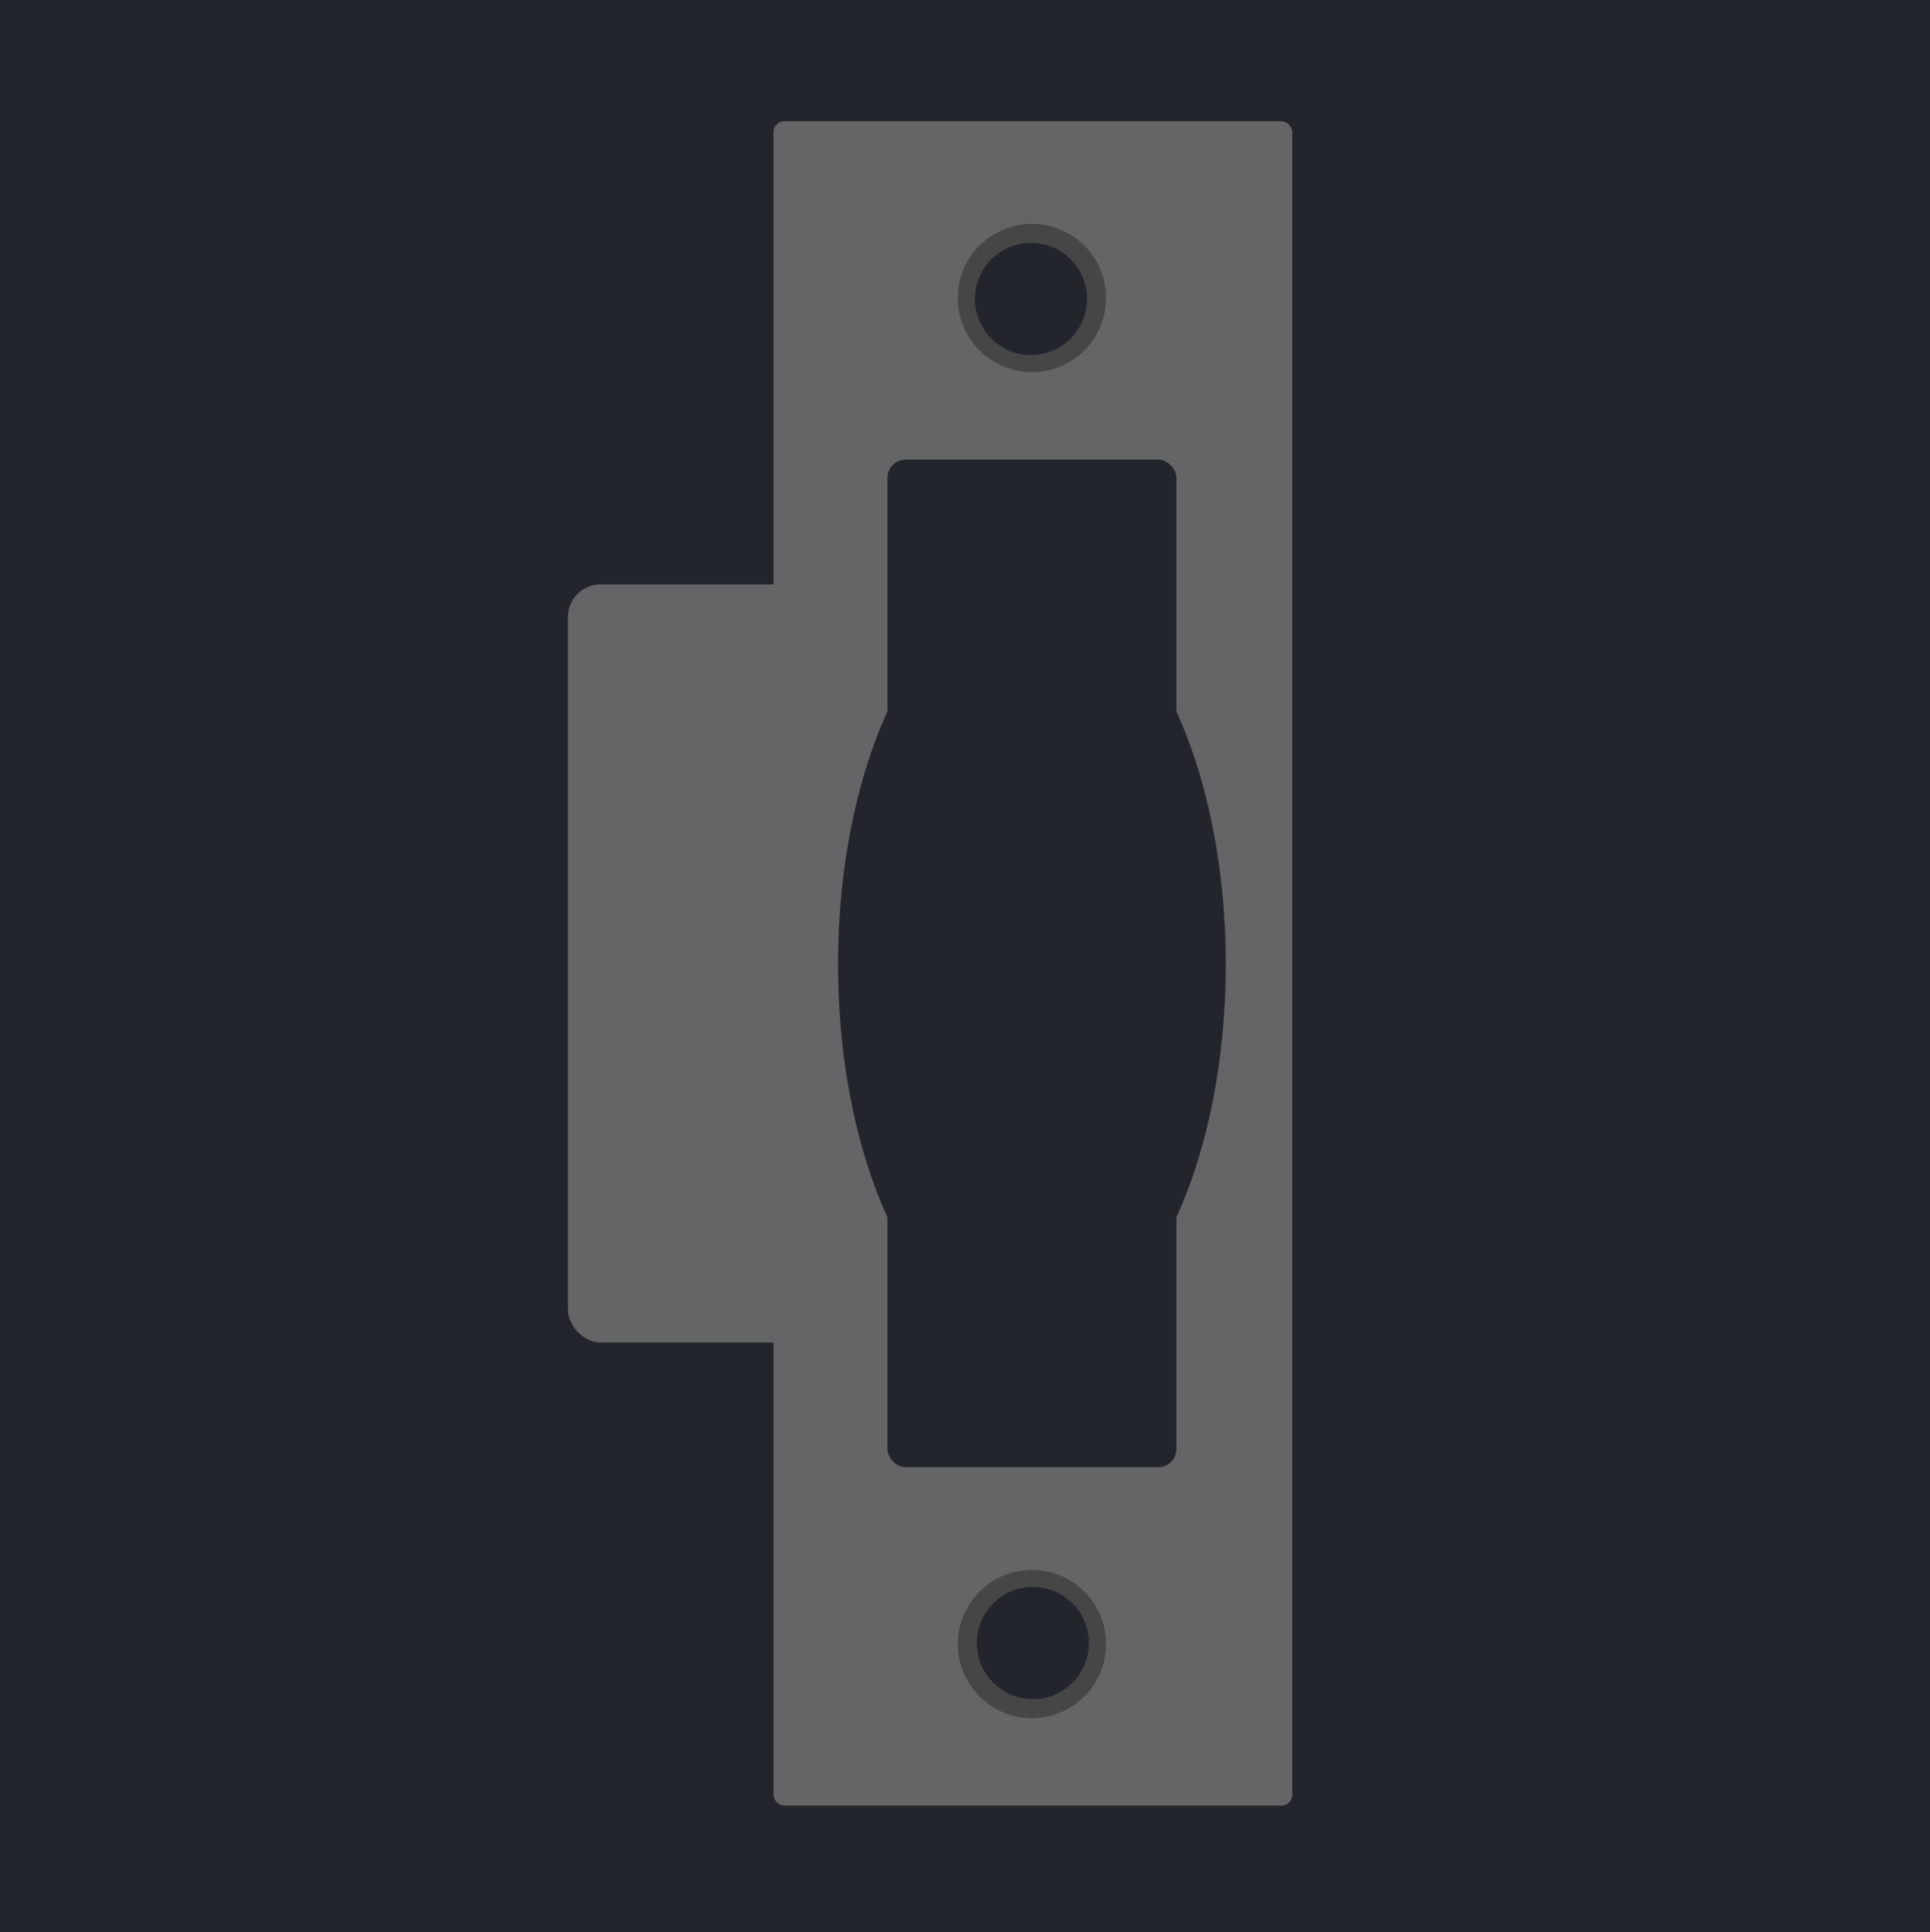 <svg width="1067" height="1068" viewBox="0 0 1067 1068" fill="none" xmlns="http://www.w3.org/2000/svg">
<rect width="1067" height="1068" fill="#1E1E1E"/>
<path d="M1067 0H0V1068H1067V0Z" fill="#22262C"/>
<rect x="314" y="323" width="135" height="419" rx="18" fill="#646567"/>
<rect x="427.587" y="67" width="286.866" height="931" rx="6" fill="#646567"/>
<circle cx="570.495" cy="164.723" r="40.981" fill="#464647"/>
<circle cx="569.97" cy="165.249" r="30.998" fill="#22262C"/>
<circle cx="570.495" cy="908.683" r="40.981" fill="#464647"/>
<circle cx="571.02" cy="908.157" r="30.998" fill="#22262C"/>
<rect x="490.635" y="254.041" width="159.72" height="556.919" rx="10" fill="#22262C"/>
<ellipse cx="570.495" cy="533.025" rx="107.181" ry="209.633" fill="#22262C"/>
</svg>
